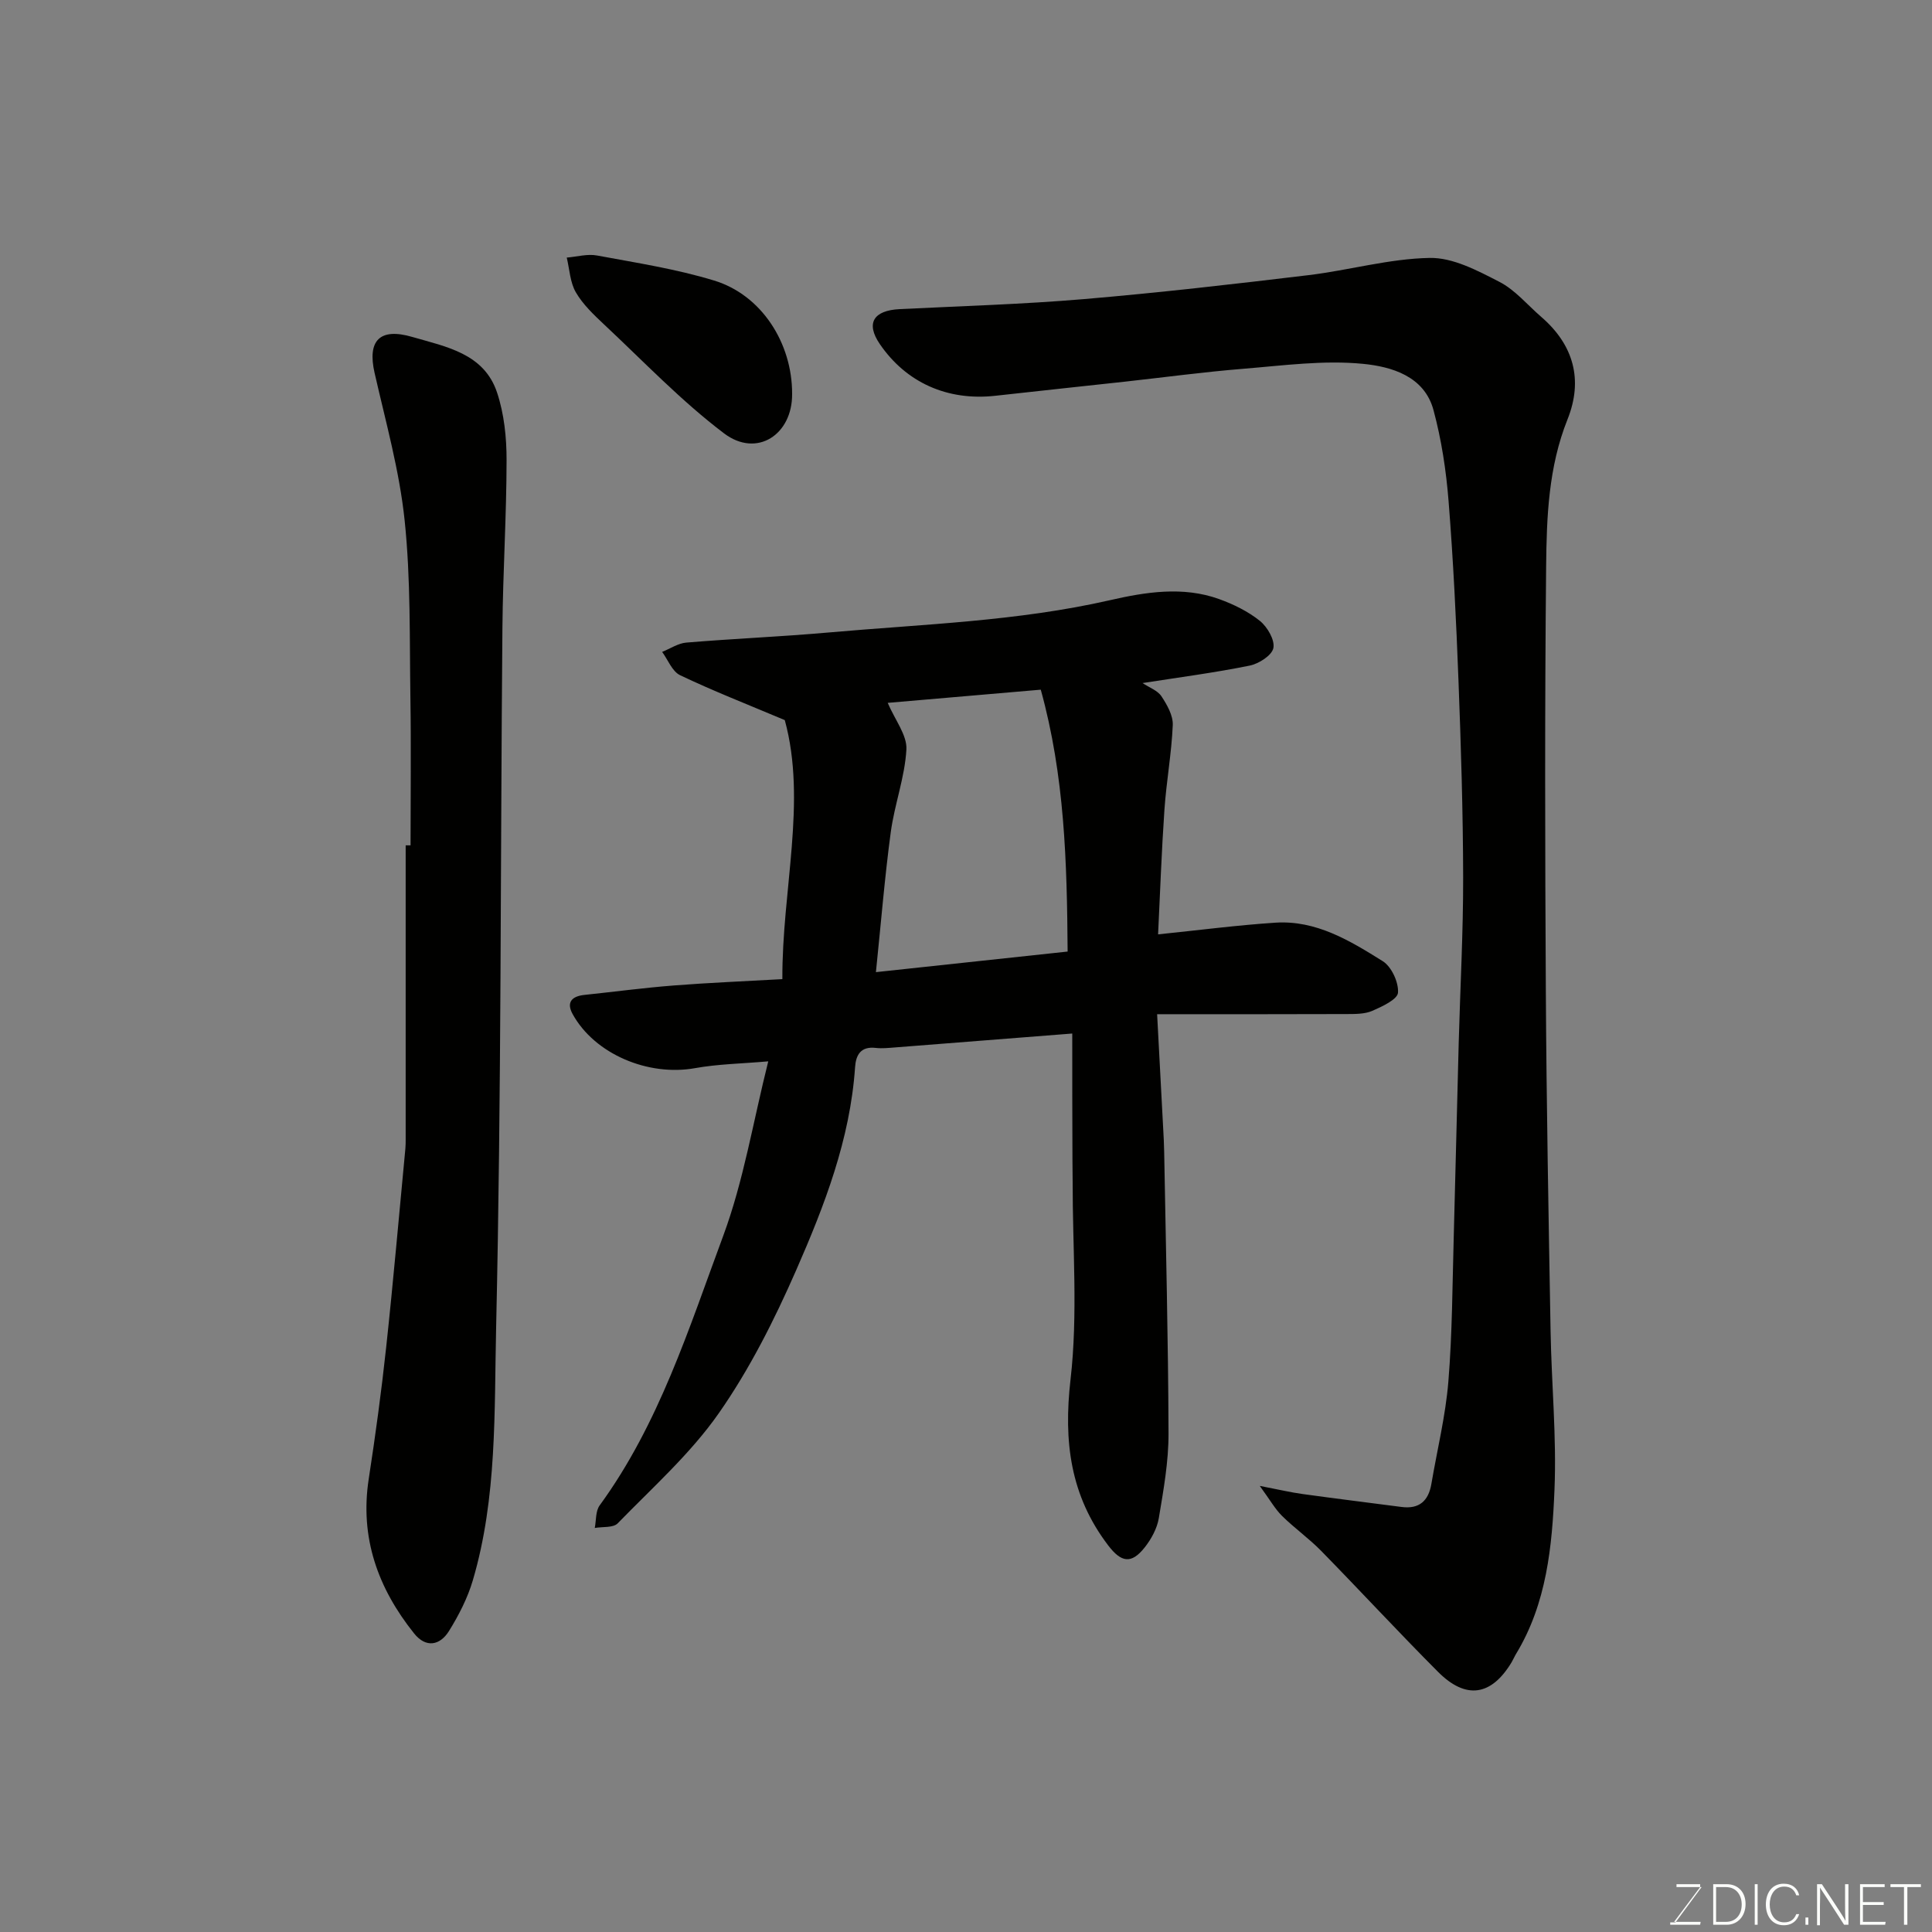 <svg enable-background="new 0 0 400 400" viewBox="0 0 400 400" xmlns="http://www.w3.org/2000/svg"><rect x="0" y="0" width="400" height="400" fill="#808080" stroke="none"/><path d="m222 213.98c-13.22 1.04-24.96 1.97-36.7 2.88-1.32.1-2.68.25-3.98.1-3.11-.36-4.12 1.43-4.29 4.03-1.02 14.89-6.33 28.62-12.2 42.01-4.5 10.26-9.63 20.47-16.03 29.62-5.86 8.38-13.72 15.37-20.91 22.77-.93.96-3.14.67-4.75.96.31-1.57.15-3.49 1.01-4.67 12.31-16.88 18.47-36.64 25.59-55.83 4.21-11.37 6.17-23.57 9.32-36.11-5.44.48-10.38.55-15.17 1.41-9.7 1.74-20.77-2.91-25.33-11.19-1.34-2.43-.19-3.69 2.4-3.97 6.19-.65 12.37-1.48 18.57-1.96 7.24-.57 14.5-.86 22.45-1.31-.09-18.41 5.11-36.81.5-53.63-8.15-3.43-15.03-6.12-21.68-9.3-1.63-.78-2.5-3.17-3.71-4.82 1.67-.67 3.3-1.79 5.01-1.93 9.85-.82 19.73-1.23 29.57-2.1 19.42-1.72 38.94-2.3 58.1-6.67 7.34-1.68 15.12-2.95 22.63-.24 2.99 1.08 6 2.55 8.45 4.52 1.55 1.25 3.12 3.95 2.79 5.62-.31 1.53-3.02 3.26-4.93 3.64-7.19 1.46-14.48 2.41-22.16 3.61 1.43.95 3.12 1.54 3.91 2.73 1.17 1.77 2.43 3.99 2.35 5.96-.25 5.87-1.33 11.7-1.73 17.58-.59 8.56-.89 17.14-1.31 25.76 8.48-.87 16.36-1.9 24.28-2.42 8.45-.55 15.46 3.74 22.23 7.97 1.82 1.14 3.31 4.37 3.16 6.52-.1 1.4-3.29 2.88-5.33 3.77-1.58.68-3.53.65-5.32.66-12.73.05-25.46.03-39.22.03.51 9.63.95 17.82 1.38 26.02.04.83.06 1.66.08 2.5.34 19.43.84 38.85.9 58.28.02 5.85-1.04 11.73-2.01 17.53-.36 2.15-1.56 4.35-2.94 6.09-2.76 3.48-4.85 3.09-7.54-.44-7.85-10.3-9.27-21.51-7.8-34.33 1.56-13.52.41-27.36.44-41.05 0-1.5-.04-3-.04-4.5-.04-8.53-.04-17.09-.04-26.1zm-.96-16.97c-.13-18.58-.62-36.37-5.56-54.22-10.79.93-21.43 1.85-31.69 2.73 1.53 3.58 4.03 6.69 3.87 9.65-.32 5.76-2.47 11.39-3.24 17.15-1.26 9.37-2.02 18.8-3.07 28.95 13.87-1.48 26.5-2.84 39.69-4.26z" fill="#010100"/><path d="m260.82 307.64c3.98.77 6.43 1.35 8.92 1.69 6.8.94 13.62 1.78 20.43 2.67 3.66.48 5.58-1.25 6.18-4.76 1.2-7.07 2.94-14.1 3.52-21.22.82-10.06.83-20.19 1.12-30.29.37-13.27.66-26.54 1.02-39.8.31-11.44.94-22.87.92-34.3-.03-13.6-.45-27.21-.97-40.8-.47-12.38-1.07-24.76-2.05-37.1-.5-6.32-1.47-12.7-3.12-18.82-1.9-7.08-8.78-9.01-14.59-9.58-8.15-.8-16.52.35-24.77 1.02-8.17.66-16.3 1.76-24.45 2.66-8.97.98-17.94 1.93-26.9 2.93-10 1.11-18.5-2.78-23.92-10.7-2.98-4.36-1.28-6.97 4.11-7.24 12.7-.63 25.43-1 38.1-2.07 15.53-1.32 31.03-3.1 46.51-4.96 8.41-1.01 16.74-3.42 25.13-3.57 4.8-.09 9.89 2.62 14.4 4.94 3.28 1.68 5.82 4.79 8.69 7.27 6.73 5.81 8.7 13.06 5.44 21.21-3.95 9.87-4.33 20.2-4.43 30.48-.29 29.33-.23 58.66-.06 87.99.13 23.44.57 46.87.98 70.3.19 10.94 1.26 21.9.81 32.8-.48 11.72-1.6 23.55-7.95 34.02-.34.56-.59 1.17-.92 1.73-4.19 6.97-9.44 7.81-15.23 2.01-8.2-8.22-16.09-16.77-24.22-25.07-2.53-2.58-5.53-4.7-8.1-7.24-1.45-1.44-2.47-3.29-4.6-6.2z" fill="#010100"/><path d="m85 175.02c0-10.16.13-20.32-.03-30.48-.19-12.26.08-24.6-1.19-36.76-1.07-10.3-3.92-20.43-6.23-30.59-1.52-6.68 1.06-9.4 7.81-7.43 7.01 2.04 14.86 3.4 17.56 11.54 1.46 4.4 1.97 9.3 1.96 13.97-.01 11.59-.76 23.19-.86 34.78-.42 48.24-.21 96.49-1.3 144.71-.4 17.48.22 35.29-4.82 52.41-1.08 3.68-2.91 7.24-4.94 10.51-1.87 3.01-4.77 3.57-7.22.51-7.48-9.35-11.27-19.8-9.4-31.98 1.39-9.05 2.63-18.13 3.61-27.24 1.48-13.71 2.67-27.45 3.98-41.18.06-.66.06-1.33.06-2 0-20.26 0-40.51 0-60.77.34-.01.68 0 1.01 0z" fill="#010100"/><path d="m164 81.55c.08 8.42-7.29 13.32-14.1 8.17-8.88-6.72-16.67-14.91-24.84-22.55-2.15-2.02-4.38-4.14-5.84-6.65-1.2-2.07-1.3-4.77-1.88-7.19 2.1-.17 4.28-.81 6.28-.43 8.12 1.51 16.35 2.78 24.22 5.18 9.82 2.98 16.19 12.94 16.16 23.47z" fill="#010100"/><g fill="#fbfcfa"><path d="m346.9 398 5.4-7.3h-5.2v-.6h4.9v.6l-5.4 7.2h5.5l-.1.6h-6.2v-.5z"/><path d="m354.7 390.1h2.8c2.3 0 3.9 1.6 3.9 4.1s-1.6 4.3-3.9 4.3h-2.8zm.6 7.8h2c2.2 0 3.3-1.6 3.3-3.6 0-1.8-1-3.6-3.3-3.6h-2z"/><path d="m363.9 390.1v8.4h-.6v-8.4z"/><path d="m372.5 396.3c-.4 1.3-1.4 2.3-3.2 2.3-2.4 0-3.7-1.9-3.7-4.3 0-2.3 1.2-4.3 3.7-4.3 1.8 0 2.9 1 3.2 2.4h-.6c-.4-1.1-1.1-1.8-2.5-1.8-2.1 0-3 1.9-3 3.7s.9 3.7 3 3.7c1.4 0 2.1-.7 2.5-1.7z"/><path d="m373.8 398.5v-1.5h.6v1.5z"/><path d="m376.2 398.5v-8.4h1c1.3 2 4.4 6.6 4.9 7.6-.1-1.2-.1-2.4-.1-3.8v-3.8h.7v8.4h-.9c-1.2-1.9-4.4-6.8-5-7.7.1 1.1 0 2.3 0 3.9v3.9h-.6z"/><path d="m390 394.4h-4.3v3.5h4.7l-.1.6h-5.2v-8.4h5.1v.6h-4.5v3.1h4.3z"/><path d="m394.2 390.7h-2.8v-.6h6.3v.6h-2.8v7.8h-.7z"/></g></svg>